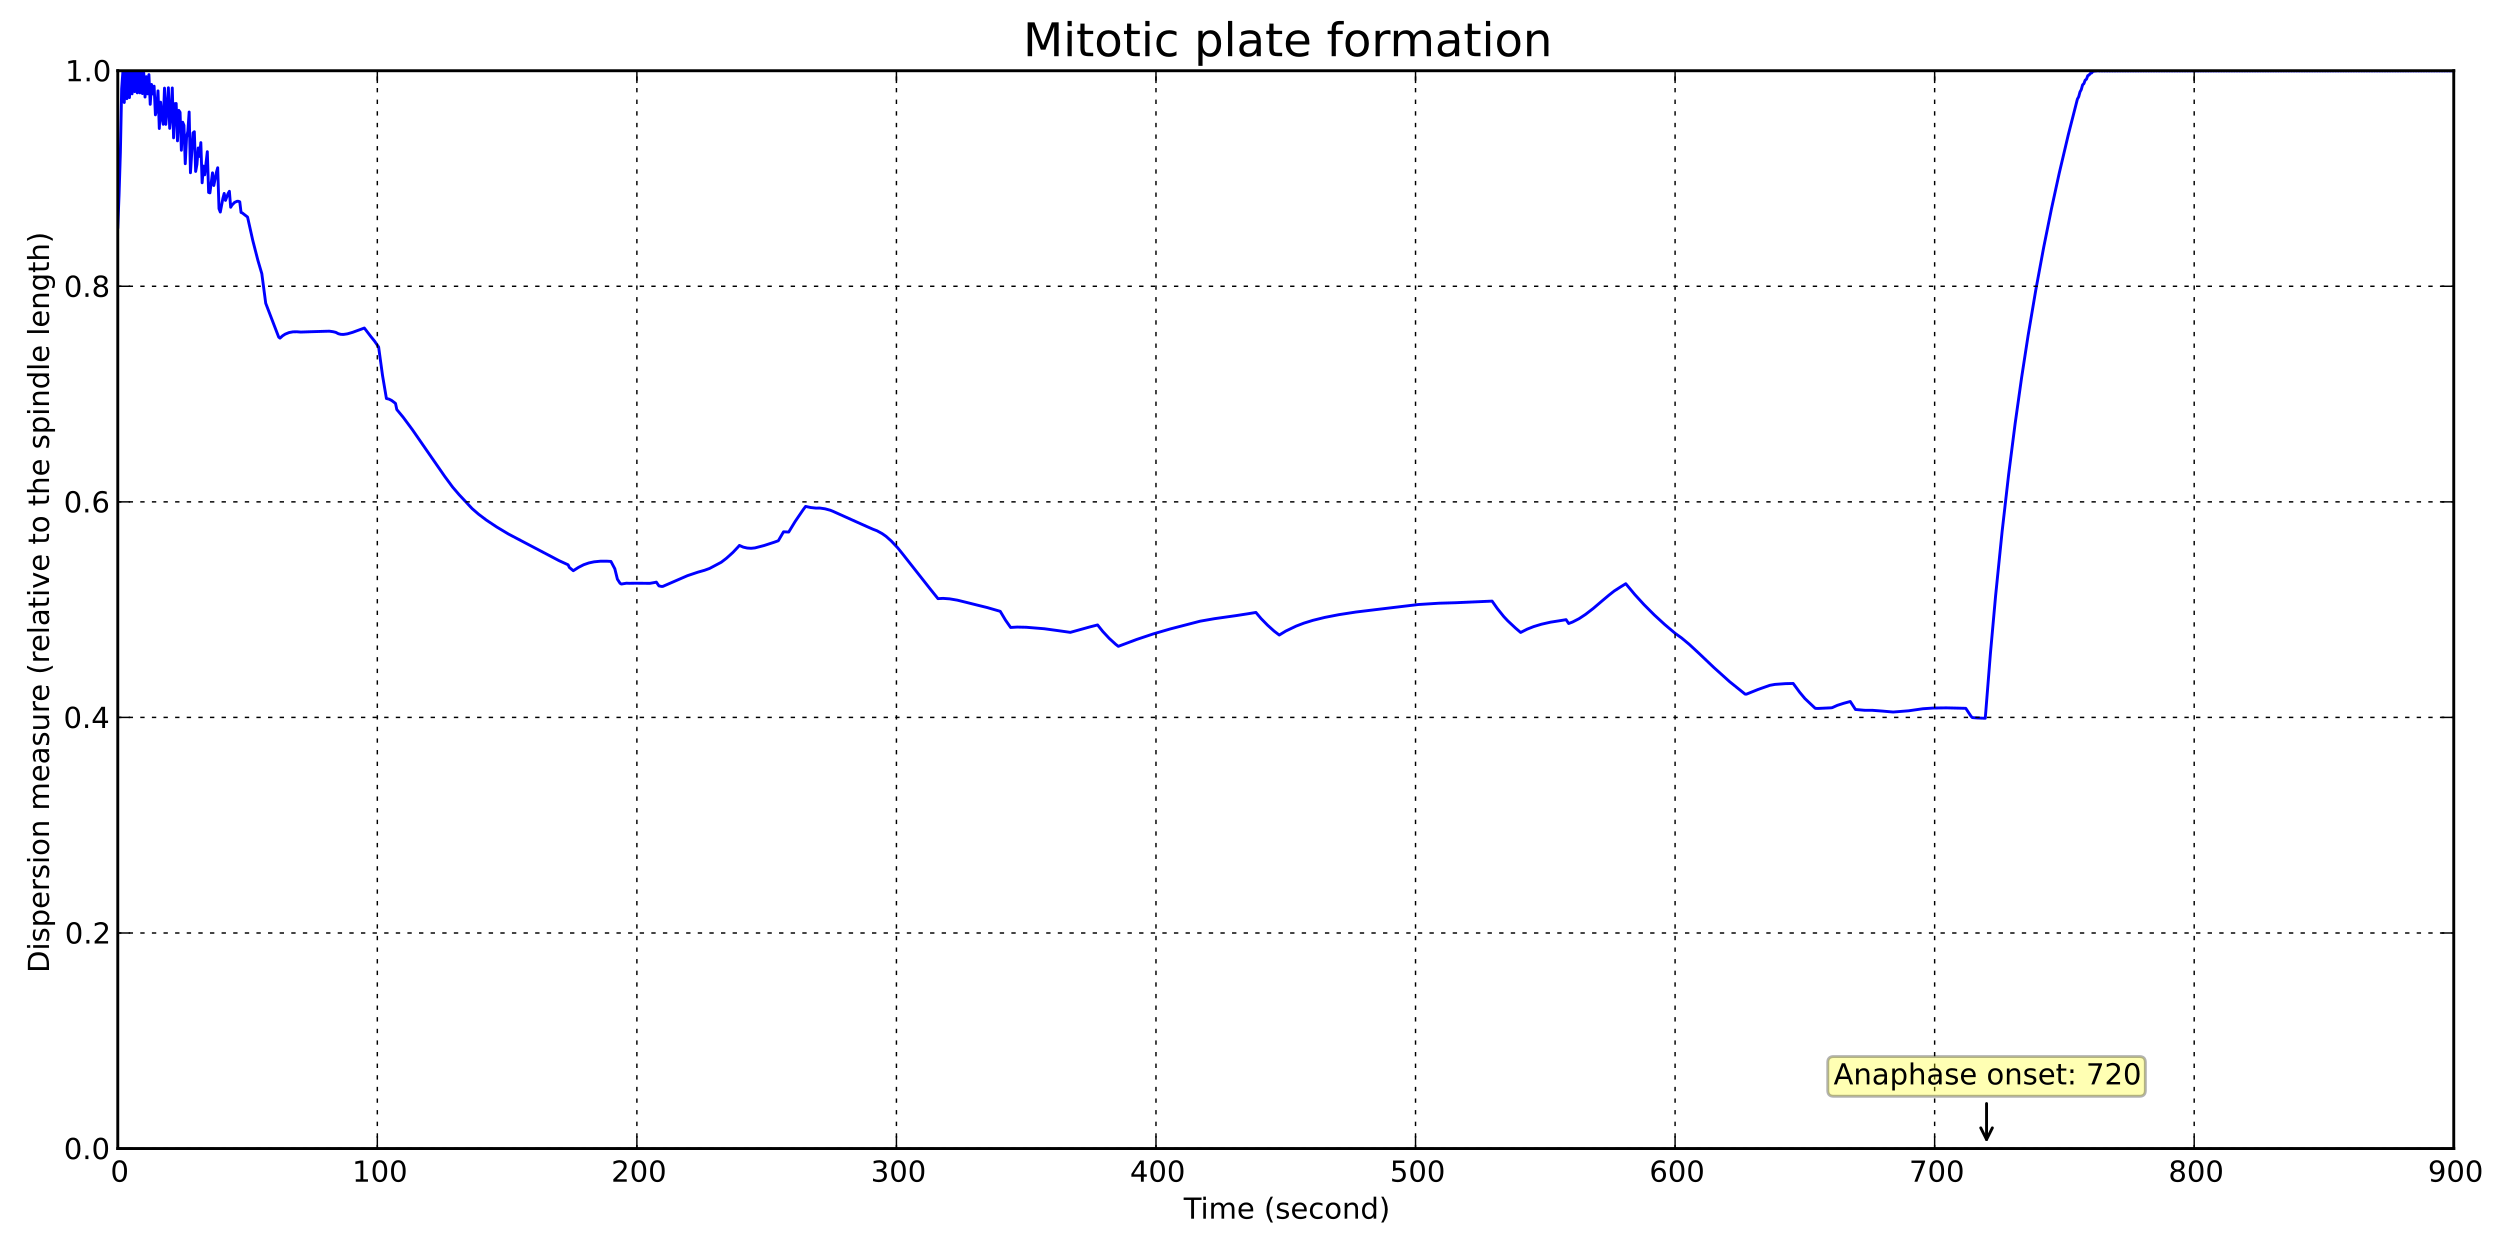 <?xml version="1.0" encoding="utf-8" standalone="no"?>
<!DOCTYPE svg PUBLIC "-//W3C//DTD SVG 1.1//EN"
  "http://www.w3.org/Graphics/SVG/1.1/DTD/svg11.dtd">
<!-- Created with matplotlib (http://matplotlib.sourceforge.net/) -->
<svg height="428pt" version="1.1" viewBox="0 0 861 428" width="861pt" xmlns="http://www.w3.org/2000/svg" xmlns:xlink="http://www.w3.org/1999/xlink">
 <defs>
  <style type="text/css">
*{stroke-linecap:square;stroke-linejoin:round;}
  </style>
 </defs>
 <g id="figure_1">
  <g id="patch_1">
   <path d="
M0 428.239
L861.166 428.239
L861.166 0
L0 0
z
" style="fill:#ffffff;"/>
  </g>
  <g id="axes_1">
   <g id="patch_2">
    <path d="
M40.561 395.558
L845.07 395.558
L845.07 24.358
L40.561 24.358
z
" style="fill:#ffffff;"/>
   </g>
   <g id="line2d_1">
    <path clip-path="url(#p6608d5733e)" d="
M40.561 78.248
L41.008 67.017
L41.455 52.654
L41.902 30.587
L42.349 24.358
L42.796 35.295
L43.243 24.358
L43.69 33.982
L44.136 24.358
L44.584 33.606
L45.03 24.358
L45.477 32.325
L45.924 24.358
L46.371 31.555
L46.818 24.358
L47.265 31.974
L47.712 24.358
L48.159 31.977
L48.606 24.358
L49.053 32.231
L49.5 25.079
L49.947 33.43
L50.394 26.408
L50.841 32.318
L51.288 25.697
L51.735 35.928
L52.182 29.081
L52.629 32.356
L53.075 29.669
L53.523 39.553
L53.969 37.648
L54.416 31.299
L54.863 44.262
L55.31 35.187
L55.757 40.385
L56.204 42.803
L56.651 30.351
L57.098 42.827
L57.545 37.618
L57.992 30.228
L58.439 44.206
L58.886 39.63
L59.333 30.287
L59.78 47.471
L60.227 35.7
L60.674 35.64
L61.121 48.512
L61.568 38.016
L62.014 38.663
L62.461 51.751
L62.908 42.086
L63.355 43.181
L63.802 56.386
L64.249 47.361
L64.696 45.206
L65.143 38.579
L65.59 59.492
L66.484 45.758
L66.931 45.369
L67.378 59.044
L67.825 56.639
L68.272 50.95
L68.719 53.879
L69.166 49.118
L69.613 62.95
L70.06 57.21
L70.507 60.206
L71.4 52.244
L71.847 66.273
L72.294 66.425
L73.188 59.523
L73.635 63.884
L74.529 59.377
L74.976 57.77
L75.423 71.872
L75.87 73.035
L76.764 68.313
L77.211 66.615
L77.658 69.017
L78.552 66.655
L78.999 65.886
L79.445 71.379
L79.892 70.641
L80.786 69.713
L81.68 69.309
L82.127 69.325
L82.574 69.502
L83.021 73.171
L83.468 73.359
L85.256 74.748
L87.044 82.765
L88.832 89.713
L90.172 94.265
L91.513 104.448
L95.983 116.1
L96.43 116.451
L97.323 115.655
L98.217 115.078
L99.558 114.535
L100.899 114.287
L102.24 114.259
L103.581 114.363
L106.709 114.258
L112.073 114.095
L113.414 114.058
L114.755 114.247
L115.648 114.464
L116.542 114.938
L117.436 115.151
L118.33 115.175
L119.671 114.972
L121.459 114.448
L125.481 112.977
L127.716 115.9
L129.057 117.566
L130.398 119.525
L131.739 129.291
L133.079 137.244
L133.973 137.462
L134.867 137.909
L136.208 138.926
L136.655 141.042
L138.89 143.755
L142.018 147.976
L146.935 155.088
L153.192 164.114
L155.874 167.748
L158.109 170.359
L162.578 175.146
L164.813 177.086
L167.495 179.113
L171.07 181.493
L175.093 183.91
L192.524 193.083
L195.652 194.513
L196.099 195.439
L197.44 196.548
L199.228 195.409
L201.016 194.492
L202.804 193.874
L204.591 193.493
L206.826 193.275
L209.061 193.275
L210.402 193.357
L211.742 195.879
L212.636 199.473
L213.53 200.857
L213.977 201.146
L215.765 200.855
L216.659 200.895
L218.894 200.862
L223.81 200.903
L225.598 200.589
L226.045 200.483
L226.939 201.779
L227.833 201.97
L228.28 201.951
L236.772 198.259
L240.347 197.058
L242.582 196.426
L244.37 195.776
L248.392 193.642
L250.18 192.276
L252.415 190.258
L254.203 188.362
L254.65 187.85
L255.99 188.435
L257.331 188.744
L258.672 188.834
L260.013 188.697
L263.142 187.88
L266.717 186.715
L268.058 186.232
L269.846 183.156
L271.634 183.233
L273.868 179.568
L276.55 175.632
L277.444 174.412
L279.232 174.792
L281.02 174.99
L282.36 174.977
L284.148 175.237
L285.936 175.723
L286.83 176.078
L294.875 179.697
L298.451 181.298
L300.685 182.283
L302.026 182.794
L303.814 183.777
L305.155 184.716
L306.943 186.31
L309.177 188.684
L310.518 190.345
L320.351 202.828
L323.033 206.166
L324.821 206.085
L327.055 206.245
L329.737 206.702
L332.866 207.472
L336.441 208.368
L340.017 209.249
L344.486 210.544
L346.274 213.543
L348.062 216.102
L350.297 215.964
L353.425 216.032
L359.683 216.542
L364.599 217.218
L368.622 217.784
L375.326 215.916
L378.008 215.229
L379.795 217.473
L382.03 219.874
L384.265 221.917
L385.159 222.597
L391.416 220.245
L397.226 218.304
L403.037 216.606
L413.317 213.935
L418.233 213.076
L425.831 211.998
L429.854 211.37
L432.535 210.923
L434.323 213.046
L436.558 215.323
L438.793 217.341
L440.58 218.703
L442.815 217.341
L446.391 215.627
L449.073 214.601
L452.201 213.634
L456.224 212.642
L461.14 211.685
L466.95 210.788
L474.102 209.919
L488.404 208.205
L495.555 207.75
L501.366 207.575
L513.88 207.022
L515.668 209.563
L517.903 212.355
L519.244 213.782
L521.925 216.296
L523.713 217.819
L525.948 216.683
L528.183 215.8
L530.864 214.985
L533.993 214.276
L537.122 213.783
L539.356 213.412
L540.25 214.737
L541.591 214.224
L543.826 213.073
L546.061 211.597
L548.742 209.529
L551.871 206.857
L554.106 204.984
L555.893 203.569
L558.128 202.131
L559.916 201.036
L563.045 204.789
L566.173 208.213
L569.749 211.795
L573.324 215.077
L576.9 218.103
L579.135 219.71
L581.816 221.947
L584.945 224.845
L590.308 229.942
L595.672 234.764
L601.035 239.071
L601.482 239.063
L605.505 237.442
L609.527 236.025
L611.315 235.703
L614.891 235.449
L617.572 235.387
L619.807 238.417
L621.595 240.566
L625.171 243.95
L626.064 243.99
L630.534 243.78
L630.981 243.728
L632.769 242.92
L635.003 242.203
L637.238 241.592
L639.026 244.347
L642.155 244.622
L644.836 244.629
L648.412 244.907
L651.987 245.224
L657.351 244.798
L662.267 244.089
L665.843 243.849
L670.312 243.788
L676.57 243.937
L677.017 243.954
L678.804 246.655
L679.251 247.135
L681.039 247.274
L683.721 247.371
L685.509 224.952
L687.296 205.064
L689.531 183.023
L691.766 163.485
L694.001 145.96
L696.235 130.087
L698.47 115.593
L701.152 99.722
L703.834 85.247
L706.515 71.948
L709.197 59.651
L712.326 46.392
L715.454 34.138
L715.901 33.328
L716.348 31.673
L716.795 30.844
L717.242 29.23
L717.689 28.806
L718.136 27.592
L718.583 27.276
L719.03 26.052
L719.477 25.839
L719.924 25.261
L720.371 25.125
L720.818 24.536
L722.605 24.358
L723.052 24.429
L723.499 24.358
L723.946 24.429
L724.393 24.358
L724.84 24.429
L725.287 24.358
L725.734 24.429
L726.181 24.358
L726.628 24.429
L727.075 24.358
L727.522 24.429
L727.969 24.358
L728.416 24.429
L728.863 24.358
L729.31 24.428
L729.757 24.358
L730.204 24.428
L730.651 24.358
L731.097 24.428
L731.544 24.358
L731.991 24.428
L732.438 24.358
L732.885 24.428
L733.332 24.358
L733.779 24.428
L734.226 24.358
L734.673 24.428
L735.12 24.358
L735.567 24.428
L736.014 24.358
L736.461 24.428
L736.908 24.358
L737.355 24.428
L737.802 24.358
L738.249 24.428
L738.696 24.358
L739.143 24.427
L739.59 24.358
L740.036 24.427
L740.483 24.358
L740.93 24.427
L741.377 24.358
L741.824 24.427
L742.271 24.358
L742.718 24.427
L743.165 24.358
L743.612 24.427
L744.059 24.358
L744.506 24.427
L744.953 24.358
L745.4 24.427
L745.847 24.358
L746.294 24.427
L746.741 24.358
L747.188 24.427
L747.635 24.358
L748.082 24.427
L748.529 24.358
L748.975 24.427
L749.422 24.358
L749.869 24.427
L750.316 24.358
L750.763 24.427
L751.21 24.358
L751.657 24.426
L752.104 24.358
L752.551 24.426
L752.998 24.358
L753.445 24.426
L753.892 24.358
L754.339 24.426
L754.786 24.358
L755.233 24.426
L755.68 24.358
L756.127 24.426
L756.574 24.358
L757.021 24.426
L757.467 24.358
L757.914 24.426
L758.361 24.358
L758.808 24.426
L759.255 24.358
L759.702 24.426
L760.149 24.358
L760.596 24.426
L761.043 24.358
L761.49 24.425
L761.937 24.358
L762.384 24.425
L762.831 24.358
L763.278 24.425
L763.725 24.358
L764.172 24.425
L764.619 24.358
L765.066 24.425
L765.513 24.358
L765.96 24.425
L766.406 24.358
L766.853 24.425
L767.3 24.358
L767.747 24.425
L768.194 24.358
L768.641 24.425
L769.088 24.358
L769.535 24.425
L769.982 24.358
L770.429 24.425
L770.876 24.358
L771.323 24.425
L771.77 24.358
L772.217 24.424
L772.664 24.358
L773.111 24.424
L773.558 24.358
L774.005 24.424
L774.452 24.358
L774.899 24.424
L775.345 24.358
L775.792 24.424
L776.239 24.358
L776.686 24.424
L777.133 24.358
L777.58 24.424
L778.027 24.358
L778.474 24.424
L778.921 24.358
L779.368 24.424
L779.815 24.358
L780.262 24.424
L780.709 24.358
L781.156 24.424
L781.603 24.358
L782.05 24.424
L782.497 24.358
L782.944 24.424
L783.391 24.358
L783.837 24.424
L784.284 24.358
L784.731 24.424
L785.178 24.358
L785.625 24.423
L786.072 24.358
L786.519 24.423
L786.966 24.358
L787.413 24.423
L787.86 24.358
L788.307 24.423
L788.754 24.358
L789.201 24.423
L789.648 24.358
L790.095 24.423
L790.542 24.358
L790.989 24.423
L791.436 24.358
L791.883 24.423
L792.33 24.358
L792.776 24.423
L793.223 24.358
L793.67 24.423
L794.117 24.358
L794.564 24.423
L795.011 24.358
L795.458 24.423
L795.905 24.358
L796.352 24.422
L796.799 24.358
L797.246 24.422
L797.693 24.358
L798.14 24.422
L798.587 24.358
L799.034 24.422
L799.481 24.358
L799.928 24.422
L800.375 24.358
L800.822 24.422
L801.269 24.358
L801.715 24.422
L802.162 24.358
L802.609 24.422
L803.056 24.358
L803.503 24.422
L803.95 24.358
L804.397 24.422
L804.844 24.358
L805.291 24.422
L805.738 24.358
L806.185 24.422
L806.632 24.358
L807.079 24.422
L807.526 24.358
L807.973 24.422
L808.42 24.358
L808.867 24.422
L809.314 24.358
L809.761 24.422
L810.207 24.358
L810.654 24.421
L811.101 24.358
L811.548 24.421
L811.995 24.358
L812.442 24.421
L812.889 24.358
L813.336 24.421
L813.783 24.358
L814.23 24.421
L814.677 24.358
L815.124 24.421
L815.571 24.358
L816.018 24.421
L816.465 24.358
L816.912 24.421
L817.359 24.358
L817.806 24.421
L818.253 24.358
L818.7 24.421
L819.146 24.358
L819.593 24.421
L820.04 24.358
L820.487 24.421
L820.934 24.358
L821.381 24.421
L821.828 24.358
L822.275 24.421
L822.722 24.358
L823.169 24.42
L823.616 24.358
L824.063 24.42
L824.51 24.358
L824.957 24.42
L825.404 24.358
L825.851 24.42
L826.298 24.358
L826.745 24.42
L827.192 24.358
L827.639 24.42
L828.085 24.358
L828.532 24.42
L828.979 24.358
L829.426 24.42
L829.873 24.358
L830.32 24.42
L830.767 24.358
L831.214 24.42
L831.661 24.358
L832.108 24.42
L832.555 24.358
L833.002 24.42
L833.449 24.358
L833.896 24.42
L834.343 24.358
L834.79 24.419
L835.237 24.358
L835.684 24.419
L836.131 24.358
L836.577 24.419
L837.024 24.358
L837.471 24.419
L837.918 24.358
L838.365 24.419
L838.812 24.358
L839.259 24.419
L839.706 24.358
L840.153 24.419
L840.6 24.358
L841.047 24.419
L841.494 24.358
L841.941 24.419
L842.388 24.358
L842.835 24.419
L843.282 24.358
L843.729 24.419
L844.176 24.358
L844.623 24.419
L844.623 24.419" style="fill:none;stroke:#0000ff;"/>
   </g>
   <g id="matplotlib.axis_1">
    <g id="xtick_1">
     <g id="line2d_2">
      <path clip-path="url(#p6608d5733e)" d="
M40.561 395.558
L40.561 24.358" style="fill:none;stroke:#000000;stroke-dasharray:1,3;stroke-dashoffset:0.0;stroke-linecap:butt;stroke-width:0.5;"/>
     </g>
     <g id="line2d_3">
      <defs>
       <path d="
M0 0
L0 -4" id="m0012dd4eef" style="stroke:#000000;stroke-linecap:butt;stroke-width:0.5;"/>
      </defs>
      <g>
       <use style="stroke:#000000;stroke-linecap:butt;stroke-width:0.5;" x="40.561" xlink:href="#m0012dd4eef" y="395.558"/>
      </g>
     </g>
     <g id="line2d_4">
      <defs>
       <path d="
M0 0
L0 4" id="m476344969c" style="stroke:#000000;stroke-linecap:butt;stroke-width:0.5;"/>
      </defs>
      <g>
       <use style="stroke:#000000;stroke-linecap:butt;stroke-width:0.5;" x="40.561" xlink:href="#m476344969c" y="24.358"/>
      </g>
     </g>
     <g id="text_1">
      <!-- 0 -->
      <defs>
       <path d="
M31.781 66.406
Q24.172 66.406 20.328 58.906
Q16.5 51.422 16.5 36.375
Q16.5 21.391 20.328 13.891
Q24.172 6.391 31.781 6.391
Q39.453 6.391 43.281 13.891
Q47.125 21.391 47.125 36.375
Q47.125 51.422 43.281 58.906
Q39.453 66.406 31.781 66.406
M31.781 74.219
Q44.047 74.219 50.516 64.516
Q56.984 54.828 56.984 36.375
Q56.984 17.969 50.516 8.266
Q44.047 -1.422 31.781 -1.422
Q19.531 -1.422 13.062 8.266
Q6.594 17.969 6.594 36.375
Q6.594 54.828 13.062 64.516
Q19.531 74.219 31.781 74.219" id="BitstreamVeraSans-Roman-30"/>
      </defs>
      <g transform="translate(38.041 406.979)scale(0.1 -0.1)">
       <use xlink:href="#BitstreamVeraSans-Roman-30"/>
      </g>
     </g>
    </g>
    <g id="xtick_2">
     <g id="line2d_5">
      <path clip-path="url(#p6608d5733e)" d="
M129.951 395.558
L129.951 24.358" style="fill:none;stroke:#000000;stroke-dasharray:1,3;stroke-dashoffset:0.0;stroke-linecap:butt;stroke-width:0.5;"/>
     </g>
     <g id="line2d_6">
      <g>
       <use style="stroke:#000000;stroke-linecap:butt;stroke-width:0.5;" x="129.951" xlink:href="#m0012dd4eef" y="395.558"/>
      </g>
     </g>
     <g id="line2d_7">
      <g>
       <use style="stroke:#000000;stroke-linecap:butt;stroke-width:0.5;" x="129.951" xlink:href="#m476344969c" y="24.358"/>
      </g>
     </g>
     <g id="text_2">
      <!-- 100 -->
      <defs>
       <path d="
M12.406 8.297
L28.516 8.297
L28.516 63.922
L10.984 60.406
L10.984 69.391
L28.422 72.906
L38.281 72.906
L38.281 8.297
L54.391 8.297
L54.391 0
L12.406 0
z
" id="BitstreamVeraSans-Roman-31"/>
      </defs>
      <g transform="translate(121.288 406.979)scale(0.1 -0.1)">
       <use xlink:href="#BitstreamVeraSans-Roman-31"/>
       <use x="63.623" xlink:href="#BitstreamVeraSans-Roman-30"/>
       <use x="127.246" xlink:href="#BitstreamVeraSans-Roman-30"/>
      </g>
     </g>
    </g>
    <g id="xtick_3">
     <g id="line2d_8">
      <path clip-path="url(#p6608d5733e)" d="
M219.341 395.558
L219.341 24.358" style="fill:none;stroke:#000000;stroke-dasharray:1,3;stroke-dashoffset:0.0;stroke-linecap:butt;stroke-width:0.5;"/>
     </g>
     <g id="line2d_9">
      <g>
       <use style="stroke:#000000;stroke-linecap:butt;stroke-width:0.5;" x="219.341" xlink:href="#m0012dd4eef" y="395.558"/>
      </g>
     </g>
     <g id="line2d_10">
      <g>
       <use style="stroke:#000000;stroke-linecap:butt;stroke-width:0.5;" x="219.341" xlink:href="#m476344969c" y="24.358"/>
      </g>
     </g>
     <g id="text_3">
      <!-- 200 -->
      <defs>
       <path d="
M19.188 8.297
L53.609 8.297
L53.609 0
L7.328 0
L7.328 8.297
Q12.938 14.109 22.625 23.891
Q32.328 33.688 34.812 36.531
Q39.547 41.844 41.422 45.531
Q43.312 49.219 43.312 52.781
Q43.312 58.594 39.234 62.25
Q35.156 65.922 28.609 65.922
Q23.969 65.922 18.812 64.312
Q13.672 62.703 7.812 59.422
L7.812 69.391
Q13.766 71.781 18.938 73
Q24.125 74.219 28.422 74.219
Q39.75 74.219 46.484 68.547
Q53.219 62.891 53.219 53.422
Q53.219 48.922 51.531 44.891
Q49.859 40.875 45.406 35.406
Q44.188 33.984 37.641 27.219
Q31.109 20.453 19.188 8.297" id="BitstreamVeraSans-Roman-32"/>
      </defs>
      <g transform="translate(210.495 406.979)scale(0.1 -0.1)">
       <use xlink:href="#BitstreamVeraSans-Roman-32"/>
       <use x="63.623" xlink:href="#BitstreamVeraSans-Roman-30"/>
       <use x="127.246" xlink:href="#BitstreamVeraSans-Roman-30"/>
      </g>
     </g>
    </g>
    <g id="xtick_4">
     <g id="line2d_11">
      <path clip-path="url(#p6608d5733e)" d="
M308.73 395.558
L308.73 24.358" style="fill:none;stroke:#000000;stroke-dasharray:1,3;stroke-dashoffset:0.0;stroke-linecap:butt;stroke-width:0.5;"/>
     </g>
     <g id="line2d_12">
      <g>
       <use style="stroke:#000000;stroke-linecap:butt;stroke-width:0.5;" x="308.73" xlink:href="#m0012dd4eef" y="395.558"/>
      </g>
     </g>
     <g id="line2d_13">
      <g>
       <use style="stroke:#000000;stroke-linecap:butt;stroke-width:0.5;" x="308.73" xlink:href="#m476344969c" y="24.358"/>
      </g>
     </g>
     <g id="text_4">
      <!-- 300 -->
      <defs>
       <path d="
M40.578 39.312
Q47.656 37.797 51.625 33
Q55.609 28.219 55.609 21.188
Q55.609 10.406 48.188 4.484
Q40.766 -1.422 27.094 -1.422
Q22.516 -1.422 17.656 -0.516
Q12.797 0.391 7.625 2.203
L7.625 11.719
Q11.719 9.328 16.594 8.109
Q21.484 6.891 26.812 6.891
Q36.078 6.891 40.938 10.547
Q45.797 14.203 45.797 21.188
Q45.797 27.641 41.281 31.266
Q36.766 34.906 28.719 34.906
L20.219 34.906
L20.219 43.016
L29.109 43.016
Q36.375 43.016 40.234 45.922
Q44.094 48.828 44.094 54.297
Q44.094 59.906 40.109 62.906
Q36.141 65.922 28.719 65.922
Q24.656 65.922 20.016 65.031
Q15.375 64.156 9.812 62.312
L9.812 71.094
Q15.438 72.656 20.344 73.438
Q25.25 74.219 29.594 74.219
Q40.828 74.219 47.359 69.109
Q53.906 64.016 53.906 55.328
Q53.906 49.266 50.438 45.094
Q46.969 40.922 40.578 39.312" id="BitstreamVeraSans-Roman-33"/>
      </defs>
      <g transform="translate(299.9 406.979)scale(0.1 -0.1)">
       <use xlink:href="#BitstreamVeraSans-Roman-33"/>
       <use x="63.623" xlink:href="#BitstreamVeraSans-Roman-30"/>
       <use x="127.246" xlink:href="#BitstreamVeraSans-Roman-30"/>
      </g>
     </g>
    </g>
    <g id="xtick_5">
     <g id="line2d_14">
      <path clip-path="url(#p6608d5733e)" d="
M398.12 395.558
L398.12 24.358" style="fill:none;stroke:#000000;stroke-dasharray:1,3;stroke-dashoffset:0.0;stroke-linecap:butt;stroke-width:0.5;"/>
     </g>
     <g id="line2d_15">
      <g>
       <use style="stroke:#000000;stroke-linecap:butt;stroke-width:0.5;" x="398.12" xlink:href="#m0012dd4eef" y="395.558"/>
      </g>
     </g>
     <g id="line2d_16">
      <g>
       <use style="stroke:#000000;stroke-linecap:butt;stroke-width:0.5;" x="398.12" xlink:href="#m476344969c" y="24.358"/>
      </g>
     </g>
     <g id="text_5">
      <!-- 400 -->
      <defs>
       <path d="
M37.797 64.312
L12.891 25.391
L37.797 25.391
z

M35.203 72.906
L47.609 72.906
L47.609 25.391
L58.016 25.391
L58.016 17.188
L47.609 17.188
L47.609 0
L37.797 0
L37.797 17.188
L4.891 17.188
L4.891 26.703
z
" id="BitstreamVeraSans-Roman-34"/>
      </defs>
      <g transform="translate(389.153 406.979)scale(0.1 -0.1)">
       <use xlink:href="#BitstreamVeraSans-Roman-34"/>
       <use x="63.623" xlink:href="#BitstreamVeraSans-Roman-30"/>
       <use x="127.246" xlink:href="#BitstreamVeraSans-Roman-30"/>
      </g>
     </g>
    </g>
    <g id="xtick_6">
     <g id="line2d_17">
      <path clip-path="url(#p6608d5733e)" d="
M487.51 395.558
L487.51 24.358" style="fill:none;stroke:#000000;stroke-dasharray:1,3;stroke-dashoffset:0.0;stroke-linecap:butt;stroke-width:0.5;"/>
     </g>
     <g id="line2d_18">
      <g>
       <use style="stroke:#000000;stroke-linecap:butt;stroke-width:0.5;" x="487.51" xlink:href="#m0012dd4eef" y="395.558"/>
      </g>
     </g>
     <g id="line2d_19">
      <g>
       <use style="stroke:#000000;stroke-linecap:butt;stroke-width:0.5;" x="487.51" xlink:href="#m476344969c" y="24.358"/>
      </g>
     </g>
     <g id="text_6">
      <!-- 500 -->
      <defs>
       <path d="
M10.797 72.906
L49.516 72.906
L49.516 64.594
L19.828 64.594
L19.828 46.734
Q21.969 47.469 24.109 47.828
Q26.266 48.188 28.422 48.188
Q40.625 48.188 47.75 41.5
Q54.891 34.812 54.891 23.391
Q54.891 11.625 47.562 5.094
Q40.234 -1.422 26.906 -1.422
Q22.312 -1.422 17.547 -0.641
Q12.797 0.141 7.719 1.703
L7.719 11.625
Q12.109 9.234 16.797 8.062
Q21.484 6.891 26.703 6.891
Q35.156 6.891 40.078 11.328
Q45.016 15.766 45.016 23.391
Q45.016 31 40.078 35.438
Q35.156 39.891 26.703 39.891
Q22.75 39.891 18.812 39.016
Q14.891 38.141 10.797 36.281
z
" id="BitstreamVeraSans-Roman-35"/>
      </defs>
      <g transform="translate(478.684 406.979)scale(0.1 -0.1)">
       <use xlink:href="#BitstreamVeraSans-Roman-35"/>
       <use x="63.623" xlink:href="#BitstreamVeraSans-Roman-30"/>
       <use x="127.246" xlink:href="#BitstreamVeraSans-Roman-30"/>
      </g>
     </g>
    </g>
    <g id="xtick_7">
     <g id="line2d_20">
      <path clip-path="url(#p6608d5733e)" d="
M576.9 395.558
L576.9 24.358" style="fill:none;stroke:#000000;stroke-dasharray:1,3;stroke-dashoffset:0.0;stroke-linecap:butt;stroke-width:0.5;"/>
     </g>
     <g id="line2d_21">
      <g>
       <use style="stroke:#000000;stroke-linecap:butt;stroke-width:0.5;" x="576.9" xlink:href="#m0012dd4eef" y="395.558"/>
      </g>
     </g>
     <g id="line2d_22">
      <g>
       <use style="stroke:#000000;stroke-linecap:butt;stroke-width:0.5;" x="576.9" xlink:href="#m476344969c" y="24.358"/>
      </g>
     </g>
     <g id="text_7">
      <!-- 600 -->
      <defs>
       <path d="
M33.016 40.375
Q26.375 40.375 22.484 35.828
Q18.609 31.297 18.609 23.391
Q18.609 15.531 22.484 10.953
Q26.375 6.391 33.016 6.391
Q39.656 6.391 43.531 10.953
Q47.406 15.531 47.406 23.391
Q47.406 31.297 43.531 35.828
Q39.656 40.375 33.016 40.375
M52.594 71.297
L52.594 62.312
Q48.875 64.062 45.094 64.984
Q41.312 65.922 37.594 65.922
Q27.828 65.922 22.672 59.328
Q17.531 52.734 16.797 39.406
Q19.672 43.656 24.016 45.922
Q28.375 48.188 33.594 48.188
Q44.578 48.188 50.953 41.516
Q57.328 34.859 57.328 23.391
Q57.328 12.156 50.688 5.359
Q44.047 -1.422 33.016 -1.422
Q20.359 -1.422 13.672 8.266
Q6.984 17.969 6.984 36.375
Q6.984 53.656 15.188 63.938
Q23.391 74.219 37.203 74.219
Q40.922 74.219 44.703 73.484
Q48.484 72.75 52.594 71.297" id="BitstreamVeraSans-Roman-36"/>
      </defs>
      <g transform="translate(568.038 406.979)scale(0.1 -0.1)">
       <use xlink:href="#BitstreamVeraSans-Roman-36"/>
       <use x="63.623" xlink:href="#BitstreamVeraSans-Roman-30"/>
       <use x="127.246" xlink:href="#BitstreamVeraSans-Roman-30"/>
      </g>
     </g>
    </g>
    <g id="xtick_8">
     <g id="line2d_23">
      <path clip-path="url(#p6608d5733e)" d="
M666.29 395.558
L666.29 24.358" style="fill:none;stroke:#000000;stroke-dasharray:1,3;stroke-dashoffset:0.0;stroke-linecap:butt;stroke-width:0.5;"/>
     </g>
     <g id="line2d_24">
      <g>
       <use style="stroke:#000000;stroke-linecap:butt;stroke-width:0.5;" x="666.29" xlink:href="#m0012dd4eef" y="395.558"/>
      </g>
     </g>
     <g id="line2d_25">
      <g>
       <use style="stroke:#000000;stroke-linecap:butt;stroke-width:0.5;" x="666.29" xlink:href="#m476344969c" y="24.358"/>
      </g>
     </g>
     <g id="text_8">
      <!-- 700 -->
      <defs>
       <path d="
M8.203 72.906
L55.078 72.906
L55.078 68.703
L28.609 0
L18.312 0
L43.219 64.594
L8.203 64.594
z
" id="BitstreamVeraSans-Roman-37"/>
      </defs>
      <g transform="translate(657.488 406.979)scale(0.1 -0.1)">
       <use xlink:href="#BitstreamVeraSans-Roman-37"/>
       <use x="63.623" xlink:href="#BitstreamVeraSans-Roman-30"/>
       <use x="127.246" xlink:href="#BitstreamVeraSans-Roman-30"/>
      </g>
     </g>
    </g>
    <g id="xtick_9">
     <g id="line2d_26">
      <path clip-path="url(#p6608d5733e)" d="
M755.68 395.558
L755.68 24.358" style="fill:none;stroke:#000000;stroke-dasharray:1,3;stroke-dashoffset:0.0;stroke-linecap:butt;stroke-width:0.5;"/>
     </g>
     <g id="line2d_27">
      <g>
       <use style="stroke:#000000;stroke-linecap:butt;stroke-width:0.5;" x="755.68" xlink:href="#m0012dd4eef" y="395.558"/>
      </g>
     </g>
     <g id="line2d_28">
      <g>
       <use style="stroke:#000000;stroke-linecap:butt;stroke-width:0.5;" x="755.68" xlink:href="#m476344969c" y="24.358"/>
      </g>
     </g>
     <g id="text_9">
      <!-- 800 -->
      <defs>
       <path d="
M31.781 34.625
Q24.75 34.625 20.719 30.859
Q16.703 27.094 16.703 20.516
Q16.703 13.922 20.719 10.156
Q24.75 6.391 31.781 6.391
Q38.812 6.391 42.859 10.172
Q46.922 13.969 46.922 20.516
Q46.922 27.094 42.891 30.859
Q38.875 34.625 31.781 34.625
M21.922 38.812
Q15.578 40.375 12.031 44.719
Q8.5 49.078 8.5 55.328
Q8.5 64.062 14.719 69.141
Q20.953 74.219 31.781 74.219
Q42.672 74.219 48.875 69.141
Q55.078 64.062 55.078 55.328
Q55.078 49.078 51.531 44.719
Q48 40.375 41.703 38.812
Q48.828 37.156 52.797 32.312
Q56.781 27.484 56.781 20.516
Q56.781 9.906 50.312 4.234
Q43.844 -1.422 31.781 -1.422
Q19.734 -1.422 13.25 4.234
Q6.781 9.906 6.781 20.516
Q6.781 27.484 10.781 32.312
Q14.797 37.156 21.922 38.812
M18.312 54.391
Q18.312 48.734 21.844 45.562
Q25.391 42.391 31.781 42.391
Q38.141 42.391 41.719 45.562
Q45.312 48.734 45.312 54.391
Q45.312 60.062 41.719 63.234
Q38.141 66.406 31.781 66.406
Q25.391 66.406 21.844 63.234
Q18.312 60.062 18.312 54.391" id="BitstreamVeraSans-Roman-38"/>
      </defs>
      <g transform="translate(746.807 406.979)scale(0.1 -0.1)">
       <use xlink:href="#BitstreamVeraSans-Roman-38"/>
       <use x="63.623" xlink:href="#BitstreamVeraSans-Roman-30"/>
       <use x="127.246" xlink:href="#BitstreamVeraSans-Roman-30"/>
      </g>
     </g>
    </g>
    <g id="xtick_10">
     <g id="line2d_29">
      <path clip-path="url(#p6608d5733e)" d="
M845.07 395.558
L845.07 24.358" style="fill:none;stroke:#000000;stroke-dasharray:1,3;stroke-dashoffset:0.0;stroke-linecap:butt;stroke-width:0.5;"/>
     </g>
     <g id="line2d_30">
      <g>
       <use style="stroke:#000000;stroke-linecap:butt;stroke-width:0.5;" x="845.07" xlink:href="#m0012dd4eef" y="395.558"/>
      </g>
     </g>
     <g id="line2d_31">
      <g>
       <use style="stroke:#000000;stroke-linecap:butt;stroke-width:0.5;" x="845.07" xlink:href="#m476344969c" y="24.358"/>
      </g>
     </g>
     <g id="text_10">
      <!-- 900 -->
      <defs>
       <path d="
M10.984 1.516
L10.984 10.5
Q14.703 8.734 18.5 7.812
Q22.312 6.891 25.984 6.891
Q35.75 6.891 40.891 13.453
Q46.047 20.016 46.781 33.406
Q43.953 29.203 39.594 26.953
Q35.25 24.703 29.984 24.703
Q19.047 24.703 12.672 31.312
Q6.297 37.938 6.297 49.422
Q6.297 60.641 12.938 67.422
Q19.578 74.219 30.609 74.219
Q43.266 74.219 49.922 64.516
Q56.594 54.828 56.594 36.375
Q56.594 19.141 48.406 8.859
Q40.234 -1.422 26.422 -1.422
Q22.703 -1.422 18.891 -0.688
Q15.094 0.047 10.984 1.516
M30.609 32.422
Q37.25 32.422 41.125 36.953
Q45.016 41.5 45.016 49.422
Q45.016 57.281 41.125 61.844
Q37.25 66.406 30.609 66.406
Q23.969 66.406 20.094 61.844
Q16.219 57.281 16.219 49.422
Q16.219 41.5 20.094 36.953
Q23.969 32.422 30.609 32.422" id="BitstreamVeraSans-Roman-39"/>
      </defs>
      <g transform="translate(836.173 406.979)scale(0.1 -0.1)">
       <use xlink:href="#BitstreamVeraSans-Roman-39"/>
       <use x="63.623" xlink:href="#BitstreamVeraSans-Roman-30"/>
       <use x="127.246" xlink:href="#BitstreamVeraSans-Roman-30"/>
      </g>
     </g>
    </g>
    <g id="text_11">
     <!-- Time (second) -->
     <defs>
      <path d="
M45.406 46.391
L45.406 75.984
L54.391 75.984
L54.391 0
L45.406 0
L45.406 8.203
Q42.578 3.328 38.25 0.953
Q33.938 -1.422 27.875 -1.422
Q17.969 -1.422 11.734 6.484
Q5.516 14.406 5.516 27.297
Q5.516 40.188 11.734 48.094
Q17.969 56 27.875 56
Q33.938 56 38.25 53.625
Q42.578 51.266 45.406 46.391
M14.797 27.297
Q14.797 17.391 18.875 11.75
Q22.953 6.109 30.078 6.109
Q37.203 6.109 41.297 11.75
Q45.406 17.391 45.406 27.297
Q45.406 37.203 41.297 42.844
Q37.203 48.484 30.078 48.484
Q22.953 48.484 18.875 42.844
Q14.797 37.203 14.797 27.297" id="BitstreamVeraSans-Roman-64"/>
      <path id="BitstreamVeraSans-Roman-20"/>
      <path d="
M54.891 33.016
L54.891 0
L45.906 0
L45.906 32.719
Q45.906 40.484 42.875 44.328
Q39.844 48.188 33.797 48.188
Q26.516 48.188 22.312 43.547
Q18.109 38.922 18.109 30.906
L18.109 0
L9.078 0
L9.078 54.688
L18.109 54.688
L18.109 46.188
Q21.344 51.125 25.703 53.562
Q30.078 56 35.797 56
Q45.219 56 50.047 50.172
Q54.891 44.344 54.891 33.016" id="BitstreamVeraSans-Roman-6e"/>
      <path d="
M31 75.875
Q24.469 64.656 21.281 53.656
Q18.109 42.672 18.109 31.391
Q18.109 20.125 21.312 9.062
Q24.516 -2 31 -13.188
L23.188 -13.188
Q15.875 -1.703 12.234 9.375
Q8.594 20.453 8.594 31.391
Q8.594 42.281 12.203 53.312
Q15.828 64.359 23.188 75.875
z
" id="BitstreamVeraSans-Roman-28"/>
      <path d="
M30.609 48.391
Q23.391 48.391 19.188 42.75
Q14.984 37.109 14.984 27.297
Q14.984 17.484 19.156 11.844
Q23.344 6.203 30.609 6.203
Q37.797 6.203 41.984 11.859
Q46.188 17.531 46.188 27.297
Q46.188 37.016 41.984 42.703
Q37.797 48.391 30.609 48.391
M30.609 56
Q42.328 56 49.016 48.375
Q55.719 40.766 55.719 27.297
Q55.719 13.875 49.016 6.219
Q42.328 -1.422 30.609 -1.422
Q18.844 -1.422 12.172 6.219
Q5.516 13.875 5.516 27.297
Q5.516 40.766 12.172 48.375
Q18.844 56 30.609 56" id="BitstreamVeraSans-Roman-6f"/>
      <path d="
M8.016 75.875
L15.828 75.875
Q23.141 64.359 26.781 53.312
Q30.422 42.281 30.422 31.391
Q30.422 20.453 26.781 9.375
Q23.141 -1.703 15.828 -13.188
L8.016 -13.188
Q14.5 -2 17.703 9.062
Q20.906 20.125 20.906 31.391
Q20.906 42.672 17.703 53.656
Q14.5 64.656 8.016 75.875" id="BitstreamVeraSans-Roman-29"/>
      <path d="
M9.422 54.688
L18.406 54.688
L18.406 0
L9.422 0
z

M9.422 75.984
L18.406 75.984
L18.406 64.594
L9.422 64.594
z
" id="BitstreamVeraSans-Roman-69"/>
      <path d="
M52 44.188
Q55.375 50.25 60.062 53.125
Q64.75 56 71.094 56
Q79.641 56 84.281 50.016
Q88.922 44.047 88.922 33.016
L88.922 0
L79.891 0
L79.891 32.719
Q79.891 40.578 77.094 44.375
Q74.312 48.188 68.609 48.188
Q61.625 48.188 57.562 43.547
Q53.516 38.922 53.516 30.906
L53.516 0
L44.484 0
L44.484 32.719
Q44.484 40.625 41.703 44.406
Q38.922 48.188 33.109 48.188
Q26.219 48.188 22.156 43.531
Q18.109 38.875 18.109 30.906
L18.109 0
L9.078 0
L9.078 54.688
L18.109 54.688
L18.109 46.188
Q21.188 51.219 25.484 53.609
Q29.781 56 35.688 56
Q41.656 56 45.828 52.969
Q50 49.953 52 44.188" id="BitstreamVeraSans-Roman-6d"/>
      <path d="
M56.203 29.594
L56.203 25.203
L14.891 25.203
Q15.484 15.922 20.484 11.062
Q25.484 6.203 34.422 6.203
Q39.594 6.203 44.453 7.469
Q49.312 8.734 54.109 11.281
L54.109 2.781
Q49.266 0.734 44.188 -0.344
Q39.109 -1.422 33.891 -1.422
Q20.797 -1.422 13.156 6.188
Q5.516 13.812 5.516 26.812
Q5.516 40.234 12.766 48.109
Q20.016 56 32.328 56
Q43.359 56 49.781 48.891
Q56.203 41.797 56.203 29.594
M47.219 32.234
Q47.125 39.594 43.094 43.984
Q39.062 48.391 32.422 48.391
Q24.906 48.391 20.391 44.141
Q15.875 39.891 15.188 32.172
z
" id="BitstreamVeraSans-Roman-65"/>
      <path d="
M-0.297 72.906
L61.375 72.906
L61.375 64.594
L35.5 64.594
L35.5 0
L25.594 0
L25.594 64.594
L-0.297 64.594
z
" id="BitstreamVeraSans-Roman-54"/>
      <path d="
M44.281 53.078
L44.281 44.578
Q40.484 46.531 36.375 47.5
Q32.281 48.484 27.875 48.484
Q21.188 48.484 17.844 46.438
Q14.5 44.391 14.5 40.281
Q14.5 37.156 16.891 35.375
Q19.281 33.594 26.516 31.984
L29.594 31.297
Q39.156 29.25 43.188 25.516
Q47.219 21.781 47.219 15.094
Q47.219 7.469 41.188 3.016
Q35.156 -1.422 24.609 -1.422
Q20.219 -1.422 15.453 -0.562
Q10.688 0.297 5.422 2
L5.422 11.281
Q10.406 8.688 15.234 7.391
Q20.062 6.109 24.812 6.109
Q31.156 6.109 34.562 8.281
Q37.984 10.453 37.984 14.406
Q37.984 18.062 35.516 20.016
Q33.062 21.969 24.703 23.781
L21.578 24.516
Q13.234 26.266 9.516 29.906
Q5.812 33.547 5.812 39.891
Q5.812 47.609 11.281 51.797
Q16.75 56 26.812 56
Q31.781 56 36.172 55.266
Q40.578 54.547 44.281 53.078" id="BitstreamVeraSans-Roman-73"/>
      <path d="
M48.781 52.594
L48.781 44.188
Q44.969 46.297 41.141 47.344
Q37.312 48.391 33.406 48.391
Q24.656 48.391 19.812 42.844
Q14.984 37.312 14.984 27.297
Q14.984 17.281 19.812 11.734
Q24.656 6.203 33.406 6.203
Q37.312 6.203 41.141 7.25
Q44.969 8.297 48.781 10.406
L48.781 2.094
Q45.016 0.344 40.984 -0.531
Q36.969 -1.422 32.422 -1.422
Q20.062 -1.422 12.781 6.344
Q5.516 14.109 5.516 27.297
Q5.516 40.672 12.859 48.328
Q20.219 56 33.016 56
Q37.156 56 41.109 55.141
Q45.062 54.297 48.781 52.594" id="BitstreamVeraSans-Roman-63"/>
     </defs>
     <g transform="translate(407.673 419.72)scale(0.1 -0.1)">
      <use xlink:href="#BitstreamVeraSans-Roman-54"/>
      <use x="57.959" xlink:href="#BitstreamVeraSans-Roman-69"/>
      <use x="85.742" xlink:href="#BitstreamVeraSans-Roman-6d"/>
      <use x="183.154" xlink:href="#BitstreamVeraSans-Roman-65"/>
      <use x="244.678" xlink:href="#BitstreamVeraSans-Roman-20"/>
      <use x="276.465" xlink:href="#BitstreamVeraSans-Roman-28"/>
      <use x="315.479" xlink:href="#BitstreamVeraSans-Roman-73"/>
      <use x="367.578" xlink:href="#BitstreamVeraSans-Roman-65"/>
      <use x="429.102" xlink:href="#BitstreamVeraSans-Roman-63"/>
      <use x="484.082" xlink:href="#BitstreamVeraSans-Roman-6f"/>
      <use x="545.264" xlink:href="#BitstreamVeraSans-Roman-6e"/>
      <use x="608.643" xlink:href="#BitstreamVeraSans-Roman-64"/>
      <use x="672.119" xlink:href="#BitstreamVeraSans-Roman-29"/>
     </g>
    </g>
   </g>
   <g id="matplotlib.axis_2">
    <g id="ytick_1">
     <g id="line2d_32">
      <path clip-path="url(#p6608d5733e)" d="
M40.561 395.558
L845.07 395.558" style="fill:none;stroke:#000000;stroke-dasharray:1,3;stroke-dashoffset:0.0;stroke-linecap:butt;stroke-width:0.5;"/>
     </g>
     <g id="line2d_33">
      <defs>
       <path d="
M0 0
L4 0" id="me8a85f7bf6" style="stroke:#000000;stroke-linecap:butt;stroke-width:0.5;"/>
      </defs>
      <g>
       <use style="stroke:#000000;stroke-linecap:butt;stroke-width:0.5;" x="40.561" xlink:href="#me8a85f7bf6" y="395.558"/>
      </g>
     </g>
     <g id="line2d_34">
      <defs>
       <path d="
M0 0
L-4 0" id="m1a32005dea" style="stroke:#000000;stroke-linecap:butt;stroke-width:0.5;"/>
      </defs>
      <g>
       <use style="stroke:#000000;stroke-linecap:butt;stroke-width:0.5;" x="845.07" xlink:href="#m1a32005dea" y="395.558"/>
      </g>
     </g>
     <g id="text_12">
      <!-- 0.0 -->
      <defs>
       <path d="
M10.688 12.406
L21 12.406
L21 0
L10.688 0
z
" id="BitstreamVeraSans-Roman-2e"/>
      </defs>
      <g transform="translate(21.981 399.197)scale(0.1 -0.1)">
       <use xlink:href="#BitstreamVeraSans-Roman-30"/>
       <use x="63.623" xlink:href="#BitstreamVeraSans-Roman-2e"/>
       <use x="95.41" xlink:href="#BitstreamVeraSans-Roman-30"/>
      </g>
     </g>
    </g>
    <g id="ytick_2">
     <g id="line2d_35">
      <path clip-path="url(#p6608d5733e)" d="
M40.561 321.317
L845.07 321.317" style="fill:none;stroke:#000000;stroke-dasharray:1,3;stroke-dashoffset:0.0;stroke-linecap:butt;stroke-width:0.5;"/>
     </g>
     <g id="line2d_36">
      <g>
       <use style="stroke:#000000;stroke-linecap:butt;stroke-width:0.5;" x="40.561" xlink:href="#me8a85f7bf6" y="321.317"/>
      </g>
     </g>
     <g id="line2d_37">
      <g>
       <use style="stroke:#000000;stroke-linecap:butt;stroke-width:0.5;" x="845.07" xlink:href="#m1a32005dea" y="321.317"/>
      </g>
     </g>
     <g id="text_13">
      <!-- 0.2 -->
      <g transform="translate(22.319 324.957)scale(0.1 -0.1)">
       <use xlink:href="#BitstreamVeraSans-Roman-30"/>
       <use x="63.623" xlink:href="#BitstreamVeraSans-Roman-2e"/>
       <use x="95.41" xlink:href="#BitstreamVeraSans-Roman-32"/>
      </g>
     </g>
    </g>
    <g id="ytick_3">
     <g id="line2d_38">
      <path clip-path="url(#p6608d5733e)" d="
M40.561 247.077
L845.07 247.077" style="fill:none;stroke:#000000;stroke-dasharray:1,3;stroke-dashoffset:0.0;stroke-linecap:butt;stroke-width:0.5;"/>
     </g>
     <g id="line2d_39">
      <g>
       <use style="stroke:#000000;stroke-linecap:butt;stroke-width:0.5;" x="40.561" xlink:href="#me8a85f7bf6" y="247.077"/>
      </g>
     </g>
     <g id="line2d_40">
      <g>
       <use style="stroke:#000000;stroke-linecap:butt;stroke-width:0.5;" x="845.07" xlink:href="#m1a32005dea" y="247.077"/>
      </g>
     </g>
     <g id="text_14">
      <!-- 0.4 -->
      <g transform="translate(21.878 250.717)scale(0.1 -0.1)">
       <use xlink:href="#BitstreamVeraSans-Roman-30"/>
       <use x="63.623" xlink:href="#BitstreamVeraSans-Roman-2e"/>
       <use x="95.41" xlink:href="#BitstreamVeraSans-Roman-34"/>
      </g>
     </g>
    </g>
    <g id="ytick_4">
     <g id="line2d_41">
      <path clip-path="url(#p6608d5733e)" d="
M40.561 172.837
L845.07 172.837" style="fill:none;stroke:#000000;stroke-dasharray:1,3;stroke-dashoffset:0.0;stroke-linecap:butt;stroke-width:0.5;"/>
     </g>
     <g id="line2d_42">
      <g>
       <use style="stroke:#000000;stroke-linecap:butt;stroke-width:0.5;" x="40.561" xlink:href="#me8a85f7bf6" y="172.838"/>
      </g>
     </g>
     <g id="line2d_43">
      <g>
       <use style="stroke:#000000;stroke-linecap:butt;stroke-width:0.5;" x="845.07" xlink:href="#m1a32005dea" y="172.838"/>
      </g>
     </g>
     <g id="text_15">
      <!-- 0.6 -->
      <g transform="translate(21.947 176.477)scale(0.1 -0.1)">
       <use xlink:href="#BitstreamVeraSans-Roman-30"/>
       <use x="63.623" xlink:href="#BitstreamVeraSans-Roman-2e"/>
       <use x="95.41" xlink:href="#BitstreamVeraSans-Roman-36"/>
      </g>
     </g>
    </g>
    <g id="ytick_5">
     <g id="line2d_44">
      <path clip-path="url(#p6608d5733e)" d="
M40.561 98.597
L845.07 98.597" style="fill:none;stroke:#000000;stroke-dasharray:1,3;stroke-dashoffset:0.0;stroke-linecap:butt;stroke-width:0.5;"/>
     </g>
     <g id="line2d_45">
      <g>
       <use style="stroke:#000000;stroke-linecap:butt;stroke-width:0.5;" x="40.561" xlink:href="#me8a85f7bf6" y="98.597"/>
      </g>
     </g>
     <g id="line2d_46">
      <g>
       <use style="stroke:#000000;stroke-linecap:butt;stroke-width:0.5;" x="845.07" xlink:href="#m1a32005dea" y="98.597"/>
      </g>
     </g>
     <g id="text_16">
      <!-- 0.8 -->
      <g transform="translate(22.002 102.237)scale(0.1 -0.1)">
       <use xlink:href="#BitstreamVeraSans-Roman-30"/>
       <use x="63.623" xlink:href="#BitstreamVeraSans-Roman-2e"/>
       <use x="95.41" xlink:href="#BitstreamVeraSans-Roman-38"/>
      </g>
     </g>
    </g>
    <g id="ytick_6">
     <g id="line2d_47">
      <path clip-path="url(#p6608d5733e)" d="
M40.561 24.358
L845.07 24.358" style="fill:none;stroke:#000000;stroke-dasharray:1,3;stroke-dashoffset:0.0;stroke-linecap:butt;stroke-width:0.5;"/>
     </g>
     <g id="line2d_48">
      <g>
       <use style="stroke:#000000;stroke-linecap:butt;stroke-width:0.5;" x="40.561" xlink:href="#me8a85f7bf6" y="24.358"/>
      </g>
     </g>
     <g id="line2d_49">
      <g>
       <use style="stroke:#000000;stroke-linecap:butt;stroke-width:0.5;" x="845.07" xlink:href="#m1a32005dea" y="24.358"/>
      </g>
     </g>
     <g id="text_17">
      <!-- 1.0 -->
      <g transform="translate(22.42 27.997)scale(0.1 -0.1)">
       <use xlink:href="#BitstreamVeraSans-Roman-31"/>
       <use x="63.623" xlink:href="#BitstreamVeraSans-Roman-2e"/>
       <use x="95.41" xlink:href="#BitstreamVeraSans-Roman-30"/>
      </g>
     </g>
    </g>
    <g id="text_18">
     <!-- Dispersion measure (relative to the spindle length) -->
     <defs>
      <path d="
M41.109 46.297
Q39.594 47.172 37.812 47.578
Q36.031 48 33.891 48
Q26.266 48 22.188 43.047
Q18.109 38.094 18.109 28.812
L18.109 0
L9.078 0
L9.078 54.688
L18.109 54.688
L18.109 46.188
Q20.953 51.172 25.484 53.578
Q30.031 56 36.531 56
Q37.453 56 38.578 55.875
Q39.703 55.766 41.062 55.516
z
" id="BitstreamVeraSans-Roman-72"/>
      <path d="
M9.422 75.984
L18.406 75.984
L18.406 0
L9.422 0
z
" id="BitstreamVeraSans-Roman-6c"/>
      <path d="
M19.672 64.797
L19.672 8.109
L31.594 8.109
Q46.688 8.109 53.688 14.938
Q60.688 21.781 60.688 36.531
Q60.688 51.172 53.688 57.984
Q46.688 64.797 31.594 64.797
z

M9.812 72.906
L30.078 72.906
Q51.266 72.906 61.172 64.094
Q71.094 55.281 71.094 36.531
Q71.094 17.672 61.125 8.828
Q51.172 0 30.078 0
L9.812 0
z
" id="BitstreamVeraSans-Roman-44"/>
      <path d="
M54.891 33.016
L54.891 0
L45.906 0
L45.906 32.719
Q45.906 40.484 42.875 44.328
Q39.844 48.188 33.797 48.188
Q26.516 48.188 22.312 43.547
Q18.109 38.922 18.109 30.906
L18.109 0
L9.078 0
L9.078 75.984
L18.109 75.984
L18.109 46.188
Q21.344 51.125 25.703 53.562
Q30.078 56 35.797 56
Q45.219 56 50.047 50.172
Q54.891 44.344 54.891 33.016" id="BitstreamVeraSans-Roman-68"/>
      <path d="
M2.984 54.688
L12.5 54.688
L29.594 8.797
L46.688 54.688
L56.203 54.688
L35.688 0
L23.484 0
z
" id="BitstreamVeraSans-Roman-76"/>
      <path d="
M18.312 70.219
L18.312 54.688
L36.812 54.688
L36.812 47.703
L18.312 47.703
L18.312 18.016
Q18.312 11.328 20.141 9.422
Q21.969 7.516 27.594 7.516
L36.812 7.516
L36.812 0
L27.594 0
Q17.188 0 13.234 3.875
Q9.281 7.766 9.281 18.016
L9.281 47.703
L2.688 47.703
L2.688 54.688
L9.281 54.688
L9.281 70.219
z
" id="BitstreamVeraSans-Roman-74"/>
      <path d="
M8.5 21.578
L8.5 54.688
L17.484 54.688
L17.484 21.922
Q17.484 14.156 20.5 10.266
Q23.531 6.391 29.594 6.391
Q36.859 6.391 41.078 11.031
Q45.312 15.672 45.312 23.688
L45.312 54.688
L54.297 54.688
L54.297 0
L45.312 0
L45.312 8.406
Q42.047 3.422 37.719 1
Q33.406 -1.422 27.688 -1.422
Q18.266 -1.422 13.375 4.438
Q8.5 10.297 8.5 21.578" id="BitstreamVeraSans-Roman-75"/>
      <path d="
M34.281 27.484
Q23.391 27.484 19.188 25
Q14.984 22.516 14.984 16.5
Q14.984 11.719 18.141 8.906
Q21.297 6.109 26.703 6.109
Q34.188 6.109 38.703 11.406
Q43.219 16.703 43.219 25.484
L43.219 27.484
z

M52.203 31.203
L52.203 0
L43.219 0
L43.219 8.297
Q40.141 3.328 35.547 0.953
Q30.953 -1.422 24.312 -1.422
Q15.922 -1.422 10.953 3.297
Q6 8.016 6 15.922
Q6 25.141 12.172 29.828
Q18.359 34.516 30.609 34.516
L43.219 34.516
L43.219 35.406
Q43.219 41.609 39.141 45
Q35.062 48.391 27.688 48.391
Q23 48.391 18.547 47.266
Q14.109 46.141 10.016 43.891
L10.016 52.203
Q14.938 54.109 19.578 55.047
Q24.219 56 28.609 56
Q40.484 56 46.344 49.844
Q52.203 43.703 52.203 31.203" id="BitstreamVeraSans-Roman-61"/>
      <path d="
M45.406 27.984
Q45.406 37.75 41.375 43.109
Q37.359 48.484 30.078 48.484
Q22.859 48.484 18.828 43.109
Q14.797 37.75 14.797 27.984
Q14.797 18.266 18.828 12.891
Q22.859 7.516 30.078 7.516
Q37.359 7.516 41.375 12.891
Q45.406 18.266 45.406 27.984
M54.391 6.781
Q54.391 -7.172 48.188 -13.984
Q42 -20.797 29.203 -20.797
Q24.469 -20.797 20.266 -20.094
Q16.062 -19.391 12.109 -17.922
L12.109 -9.188
Q16.062 -11.328 19.922 -12.344
Q23.781 -13.375 27.781 -13.375
Q36.625 -13.375 41.016 -8.766
Q45.406 -4.156 45.406 5.172
L45.406 9.625
Q42.625 4.781 38.281 2.391
Q33.938 0 27.875 0
Q17.828 0 11.672 7.656
Q5.516 15.328 5.516 27.984
Q5.516 40.672 11.672 48.328
Q17.828 56 27.875 56
Q33.938 56 38.281 53.609
Q42.625 51.219 45.406 46.391
L45.406 54.688
L54.391 54.688
z
" id="BitstreamVeraSans-Roman-67"/>
      <path d="
M18.109 8.203
L18.109 -20.797
L9.078 -20.797
L9.078 54.688
L18.109 54.688
L18.109 46.391
Q20.953 51.266 25.266 53.625
Q29.594 56 35.594 56
Q45.562 56 51.781 48.094
Q58.016 40.188 58.016 27.297
Q58.016 14.406 51.781 6.484
Q45.562 -1.422 35.594 -1.422
Q29.594 -1.422 25.266 0.953
Q20.953 3.328 18.109 8.203
M48.688 27.297
Q48.688 37.203 44.609 42.844
Q40.531 48.484 33.406 48.484
Q26.266 48.484 22.188 42.844
Q18.109 37.203 18.109 27.297
Q18.109 17.391 22.188 11.75
Q26.266 6.109 33.406 6.109
Q40.531 6.109 44.609 11.75
Q48.688 17.391 48.688 27.297" id="BitstreamVeraSans-Roman-70"/>
     </defs>
     <g transform="translate(16.878 335.057)rotate(-90.0)scale(0.1 -0.1)">
      <use xlink:href="#BitstreamVeraSans-Roman-44"/>
      <use x="77.002" xlink:href="#BitstreamVeraSans-Roman-69"/>
      <use x="104.785" xlink:href="#BitstreamVeraSans-Roman-73"/>
      <use x="156.885" xlink:href="#BitstreamVeraSans-Roman-70"/>
      <use x="220.361" xlink:href="#BitstreamVeraSans-Roman-65"/>
      <use x="281.885" xlink:href="#BitstreamVeraSans-Roman-72"/>
      <use x="322.998" xlink:href="#BitstreamVeraSans-Roman-73"/>
      <use x="375.098" xlink:href="#BitstreamVeraSans-Roman-69"/>
      <use x="402.881" xlink:href="#BitstreamVeraSans-Roman-6f"/>
      <use x="464.062" xlink:href="#BitstreamVeraSans-Roman-6e"/>
      <use x="527.441" xlink:href="#BitstreamVeraSans-Roman-20"/>
      <use x="559.229" xlink:href="#BitstreamVeraSans-Roman-6d"/>
      <use x="656.641" xlink:href="#BitstreamVeraSans-Roman-65"/>
      <use x="718.164" xlink:href="#BitstreamVeraSans-Roman-61"/>
      <use x="779.443" xlink:href="#BitstreamVeraSans-Roman-73"/>
      <use x="831.543" xlink:href="#BitstreamVeraSans-Roman-75"/>
      <use x="894.922" xlink:href="#BitstreamVeraSans-Roman-72"/>
      <use x="933.785" xlink:href="#BitstreamVeraSans-Roman-65"/>
      <use x="995.309" xlink:href="#BitstreamVeraSans-Roman-20"/>
      <use x="1027.096" xlink:href="#BitstreamVeraSans-Roman-28"/>
      <use x="1066.109" xlink:href="#BitstreamVeraSans-Roman-72"/>
      <use x="1104.973" xlink:href="#BitstreamVeraSans-Roman-65"/>
      <use x="1166.496" xlink:href="#BitstreamVeraSans-Roman-6c"/>
      <use x="1194.279" xlink:href="#BitstreamVeraSans-Roman-61"/>
      <use x="1255.559" xlink:href="#BitstreamVeraSans-Roman-74"/>
      <use x="1294.768" xlink:href="#BitstreamVeraSans-Roman-69"/>
      <use x="1322.551" xlink:href="#BitstreamVeraSans-Roman-76"/>
      <use x="1381.73" xlink:href="#BitstreamVeraSans-Roman-65"/>
      <use x="1443.254" xlink:href="#BitstreamVeraSans-Roman-20"/>
      <use x="1475.041" xlink:href="#BitstreamVeraSans-Roman-74"/>
      <use x="1514.25" xlink:href="#BitstreamVeraSans-Roman-6f"/>
      <use x="1575.432" xlink:href="#BitstreamVeraSans-Roman-20"/>
      <use x="1607.219" xlink:href="#BitstreamVeraSans-Roman-74"/>
      <use x="1646.428" xlink:href="#BitstreamVeraSans-Roman-68"/>
      <use x="1709.807" xlink:href="#BitstreamVeraSans-Roman-65"/>
      <use x="1771.33" xlink:href="#BitstreamVeraSans-Roman-20"/>
      <use x="1803.117" xlink:href="#BitstreamVeraSans-Roman-73"/>
      <use x="1855.217" xlink:href="#BitstreamVeraSans-Roman-70"/>
      <use x="1918.693" xlink:href="#BitstreamVeraSans-Roman-69"/>
      <use x="1946.477" xlink:href="#BitstreamVeraSans-Roman-6e"/>
      <use x="2009.855" xlink:href="#BitstreamVeraSans-Roman-64"/>
      <use x="2073.332" xlink:href="#BitstreamVeraSans-Roman-6c"/>
      <use x="2101.115" xlink:href="#BitstreamVeraSans-Roman-65"/>
      <use x="2162.639" xlink:href="#BitstreamVeraSans-Roman-20"/>
      <use x="2194.426" xlink:href="#BitstreamVeraSans-Roman-6c"/>
      <use x="2222.209" xlink:href="#BitstreamVeraSans-Roman-65"/>
      <use x="2283.732" xlink:href="#BitstreamVeraSans-Roman-6e"/>
      <use x="2347.111" xlink:href="#BitstreamVeraSans-Roman-67"/>
      <use x="2410.588" xlink:href="#BitstreamVeraSans-Roman-74"/>
      <use x="2449.797" xlink:href="#BitstreamVeraSans-Roman-68"/>
      <use x="2513.176" xlink:href="#BitstreamVeraSans-Roman-29"/>
     </g>
    </g>
   </g>
   <g id="patch_3">
    <path d="
M40.561 24.358
L845.07 24.358" style="fill:none;stroke:#000000;"/>
   </g>
   <g id="patch_4">
    <path d="
M845.07 395.558
L845.07 24.358" style="fill:none;stroke:#000000;"/>
   </g>
   <g id="patch_5">
    <path d="
M40.561 395.558
L845.07 395.558" style="fill:none;stroke:#000000;"/>
   </g>
   <g id="patch_6">
    <path d="
M40.561 395.558
L40.561 24.358" style="fill:none;stroke:#000000;"/>
   </g>
   <g id="patch_7">
    <path d="
M684.168 380.063
Q684.168 386.81 684.168 392.438" style="fill:none;stroke:#000000;stroke-linecap:round;"/>
    <path d="
M686.168 388.438
L684.168 392.438
L682.168 388.438" style="fill:none;stroke:#000000;stroke-linecap:round;"/>
   </g>
   <g id="text_19">
    <g id="patch_8">
     <path d="
M631.483 377.558
L736.853 377.558
Q738.853 377.558 738.853 375.558
L738.853 365.879
Q738.853 363.879 736.853 363.879
L631.483 363.879
Q629.483 363.879 629.483 365.879
L629.483 375.558
Q629.483 377.558 631.483 377.558
z
" style="fill:#ffff00;opacity:0.3;stroke:#000000;"/>
    </g>
    <!-- Anaphase onset: 720 -->
    <defs>
     <path d="
M11.719 12.406
L22.016 12.406
L22.016 0
L11.719 0
z

M11.719 51.703
L22.016 51.703
L22.016 39.312
L11.719 39.312
z
" id="BitstreamVeraSans-Roman-3a"/>
     <path d="
M34.188 63.188
L20.797 26.906
L47.609 26.906
z

M28.609 72.906
L39.797 72.906
L67.578 0
L57.328 0
L50.688 18.703
L17.828 18.703
L11.188 0
L0.781 0
z
" id="BitstreamVeraSans-Roman-41"/>
    </defs>
    <g transform="translate(631.483 373.478)scale(0.1 -0.1)">
     <use xlink:href="#BitstreamVeraSans-Roman-41"/>
     <use x="68.408" xlink:href="#BitstreamVeraSans-Roman-6e"/>
     <use x="131.787" xlink:href="#BitstreamVeraSans-Roman-61"/>
     <use x="193.066" xlink:href="#BitstreamVeraSans-Roman-70"/>
     <use x="256.543" xlink:href="#BitstreamVeraSans-Roman-68"/>
     <use x="319.922" xlink:href="#BitstreamVeraSans-Roman-61"/>
     <use x="381.201" xlink:href="#BitstreamVeraSans-Roman-73"/>
     <use x="433.301" xlink:href="#BitstreamVeraSans-Roman-65"/>
     <use x="494.824" xlink:href="#BitstreamVeraSans-Roman-20"/>
     <use x="526.611" xlink:href="#BitstreamVeraSans-Roman-6f"/>
     <use x="587.793" xlink:href="#BitstreamVeraSans-Roman-6e"/>
     <use x="651.172" xlink:href="#BitstreamVeraSans-Roman-73"/>
     <use x="703.271" xlink:href="#BitstreamVeraSans-Roman-65"/>
     <use x="764.795" xlink:href="#BitstreamVeraSans-Roman-74"/>
     <use x="804.004" xlink:href="#BitstreamVeraSans-Roman-3a"/>
     <use x="837.695" xlink:href="#BitstreamVeraSans-Roman-20"/>
     <use x="869.482" xlink:href="#BitstreamVeraSans-Roman-37"/>
     <use x="933.105" xlink:href="#BitstreamVeraSans-Roman-32"/>
     <use x="996.729" xlink:href="#BitstreamVeraSans-Roman-30"/>
    </g>
   </g>
   <g id="text_20">
    <!-- Mitotic plate formation -->
    <defs>
     <path d="
M9.812 72.906
L24.516 72.906
L43.109 23.297
L61.812 72.906
L76.516 72.906
L76.516 0
L66.891 0
L66.891 64.016
L48.094 14.016
L38.188 14.016
L19.391 64.016
L19.391 0
L9.812 0
z
" id="BitstreamVeraSans-Roman-4d"/>
     <path d="
M37.109 75.984
L37.109 68.5
L28.516 68.5
Q23.688 68.5 21.797 66.547
Q19.922 64.594 19.922 59.516
L19.922 54.688
L34.719 54.688
L34.719 47.703
L19.922 47.703
L19.922 0
L10.891 0
L10.891 47.703
L2.297 47.703
L2.297 54.688
L10.891 54.688
L10.891 58.5
Q10.891 67.625 15.141 71.797
Q19.391 75.984 28.609 75.984
z
" id="BitstreamVeraSans-Roman-66"/>
    </defs>
    <g transform="translate(352.354 19.358)scale(0.16 -0.16)">
     <use xlink:href="#BitstreamVeraSans-Roman-4d"/>
     <use x="86.279" xlink:href="#BitstreamVeraSans-Roman-69"/>
     <use x="114.062" xlink:href="#BitstreamVeraSans-Roman-74"/>
     <use x="153.271" xlink:href="#BitstreamVeraSans-Roman-6f"/>
     <use x="214.453" xlink:href="#BitstreamVeraSans-Roman-74"/>
     <use x="253.662" xlink:href="#BitstreamVeraSans-Roman-69"/>
     <use x="281.445" xlink:href="#BitstreamVeraSans-Roman-63"/>
     <use x="336.426" xlink:href="#BitstreamVeraSans-Roman-20"/>
     <use x="368.213" xlink:href="#BitstreamVeraSans-Roman-70"/>
     <use x="431.689" xlink:href="#BitstreamVeraSans-Roman-6c"/>
     <use x="459.473" xlink:href="#BitstreamVeraSans-Roman-61"/>
     <use x="520.752" xlink:href="#BitstreamVeraSans-Roman-74"/>
     <use x="559.961" xlink:href="#BitstreamVeraSans-Roman-65"/>
     <use x="621.484" xlink:href="#BitstreamVeraSans-Roman-20"/>
     <use x="653.271" xlink:href="#BitstreamVeraSans-Roman-66"/>
     <use x="688.477" xlink:href="#BitstreamVeraSans-Roman-6f"/>
     <use x="749.658" xlink:href="#BitstreamVeraSans-Roman-72"/>
     <use x="789.021" xlink:href="#BitstreamVeraSans-Roman-6d"/>
     <use x="886.434" xlink:href="#BitstreamVeraSans-Roman-61"/>
     <use x="947.713" xlink:href="#BitstreamVeraSans-Roman-74"/>
     <use x="986.922" xlink:href="#BitstreamVeraSans-Roman-69"/>
     <use x="1014.705" xlink:href="#BitstreamVeraSans-Roman-6f"/>
     <use x="1075.887" xlink:href="#BitstreamVeraSans-Roman-6e"/>
    </g>
   </g>
  </g>
 </g>
 <defs>
  <clipPath id="p6608d5733e">
   <rect height="371.2" width="804.509" x="40.561" y="24.358"/>
  </clipPath>
 </defs>
</svg>
